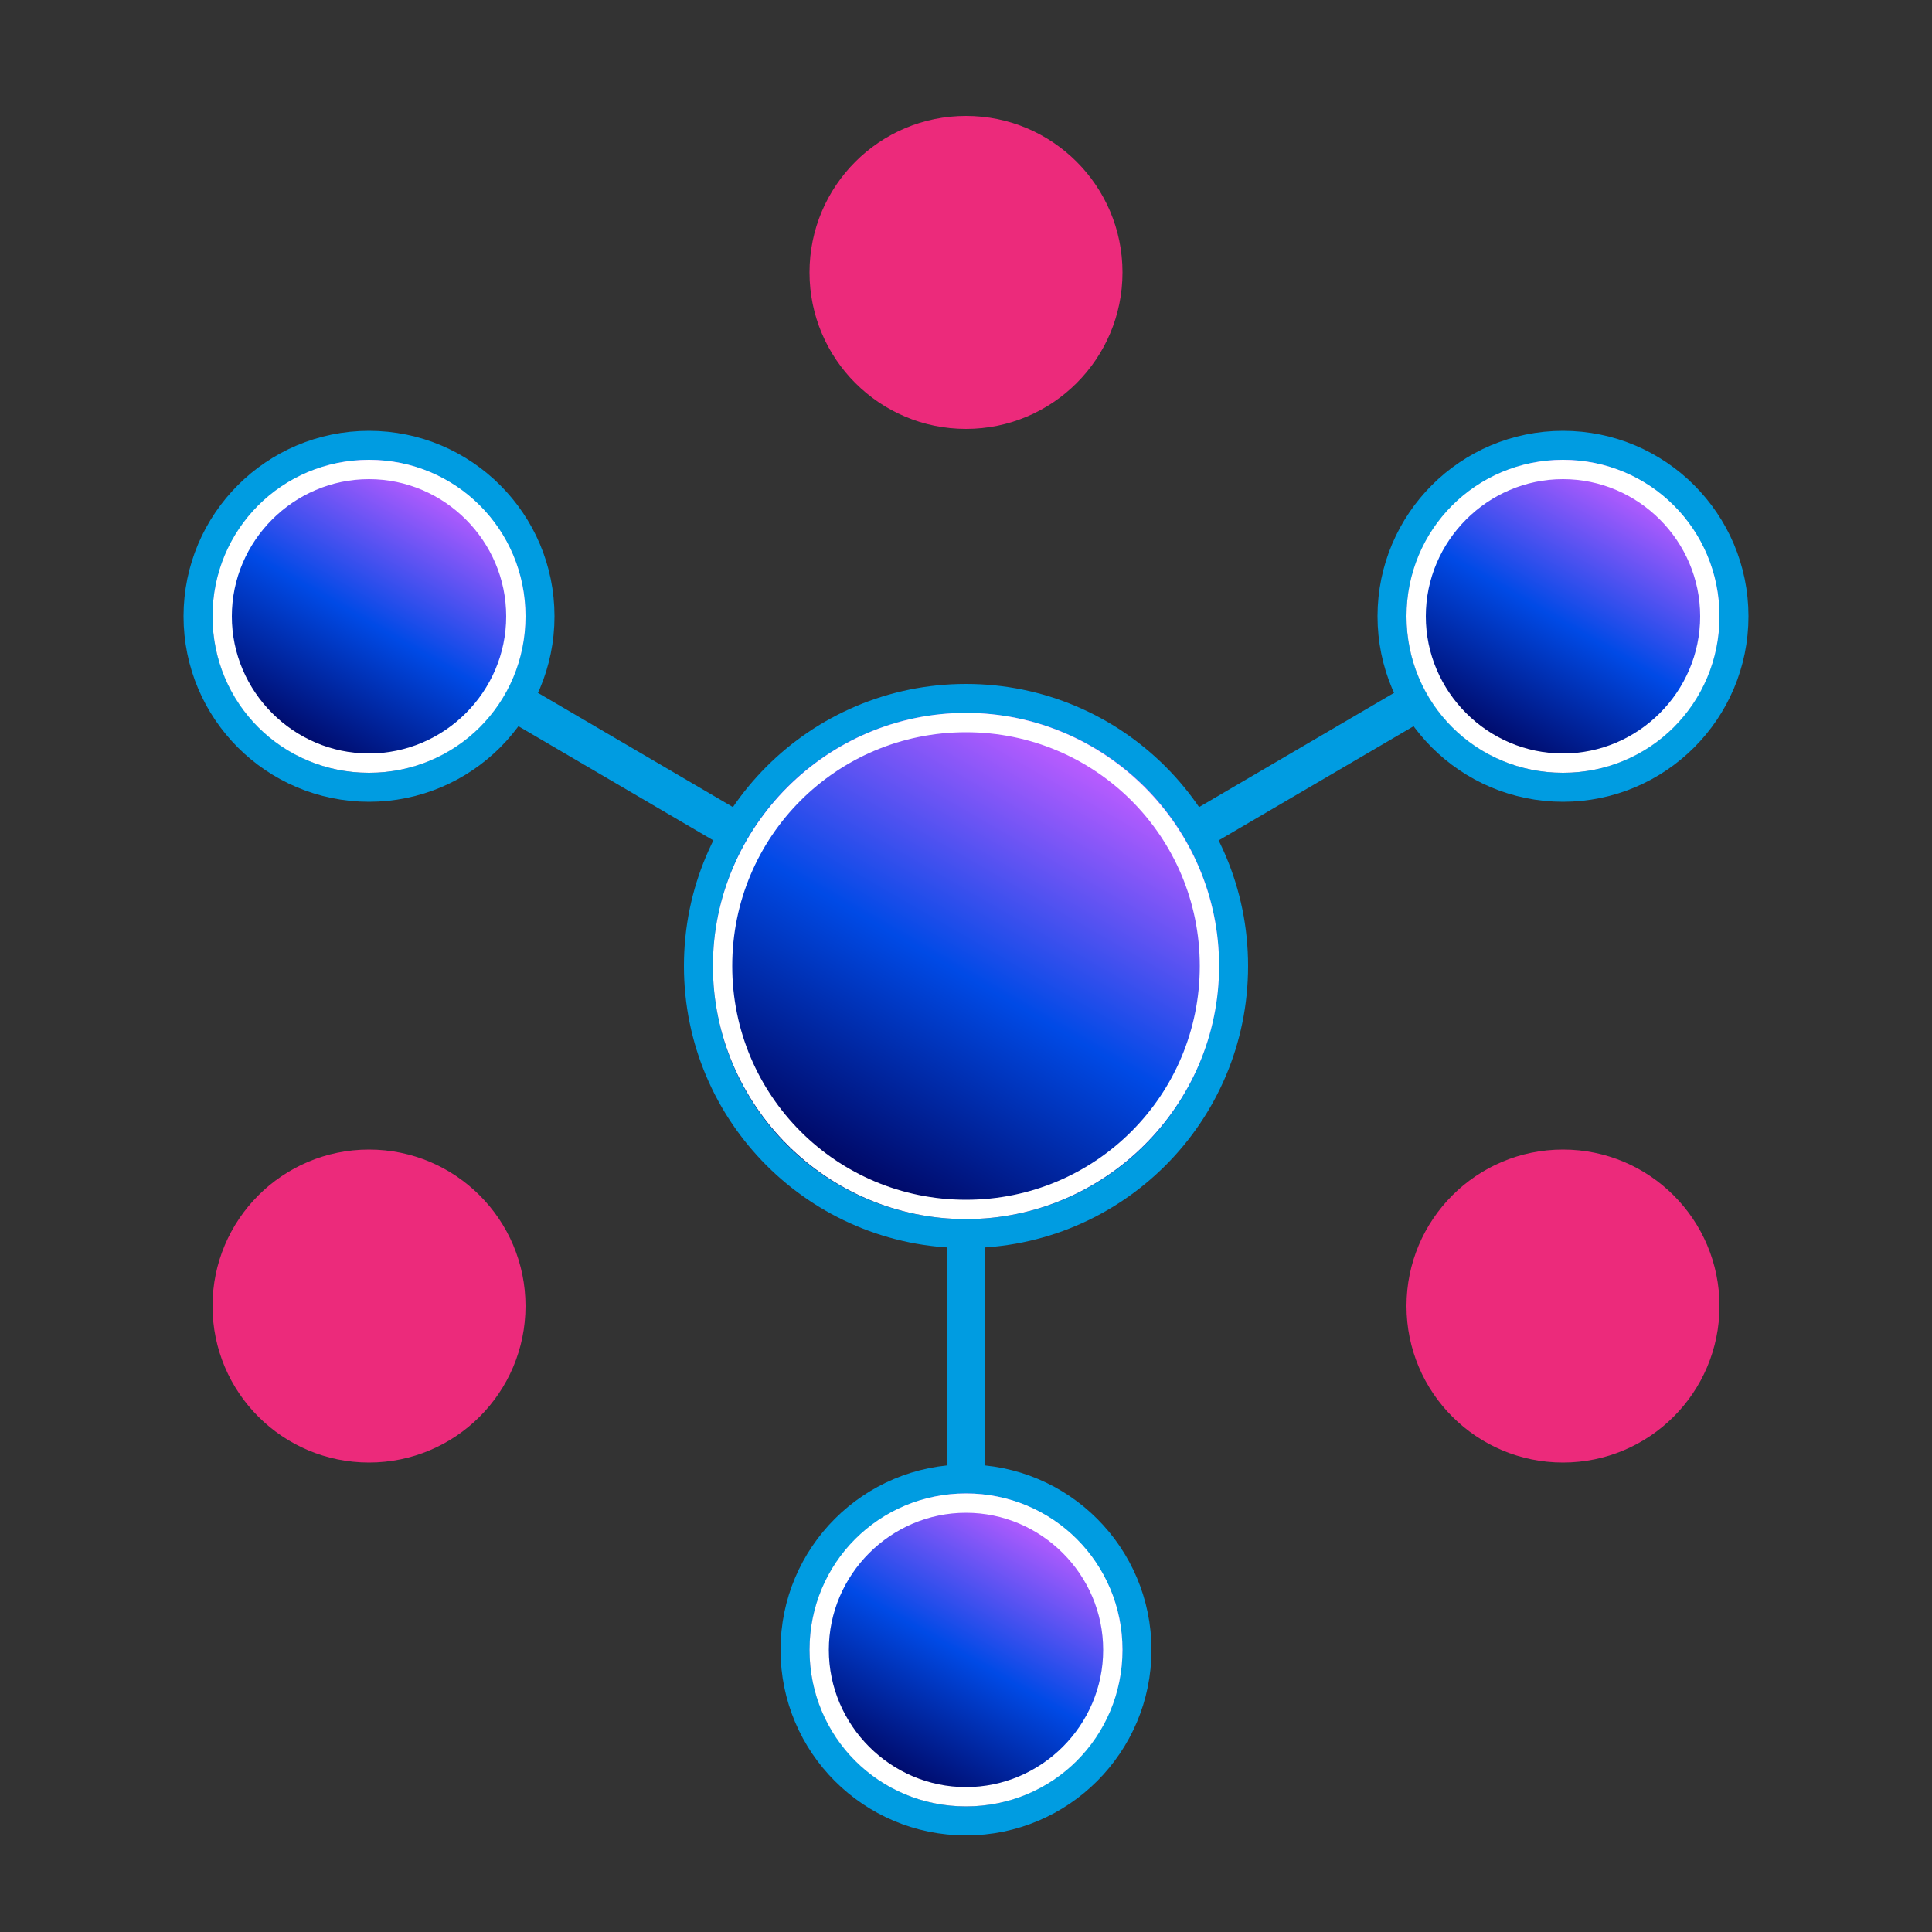 <?xml version="1.0" encoding="utf-8"?>
<!-- Generator: Adobe Illustrator 25.1.0, SVG Export Plug-In . SVG Version: 6.00 Build 0)  -->
<svg version="1.1" id="Layer_1" xmlns="http://www.w3.org/2000/svg" xmlns:xlink="http://www.w3.org/1999/xlink" x="0px" y="0px"
	 viewBox="0 0 100 100" style="enable-background:new 0 0 100 100;" xml:space="preserve">
<rect x="0" y="0" width="100" height="100" fill="#333333" stroke="none"/>
<style type="text/css">
	.st0{fill:none;}
	.st1{fill:none;stroke:#009CE1;stroke-width:2;stroke-miterlimit:10;}
	.st2{fill:#EC2A7B;}
	.st3{fill:none;stroke:#009CE1;stroke-width:3;stroke-miterlimit:10;}
	.st4{fill:url(#SVGID_1_);}
	.st5{fill:url(#SVGID_2_);}
	.st6{fill:url(#SVGID_3_);}
	.st7{fill:url(#SVGID_4_);}
	.st8{fill:#FFFFFF;}
</style>
<g id="ic_empty_dark_peers">
	<path id="Rectangle_4705" class="st0" d="M0,0h100v100H0V0z"/>
</g>
<g>
	<line class="st1" x1="19.1" y1="31.9" x2="50" y2="50"/>
	<line class="st1" x1="80.9" y1="31.9" x2="50" y2="50"/>
	<line class="st1" x1="50" y1="86.5" x2="50" y2="50"/>
	<g id="ic_empty_peers">
		<g>
			<g>
				<circle class="st2" cx="50" cy="14.1" r="8.1"/>
				<circle class="st3" cx="50" cy="85.4" r="8.1"/>
				<circle class="st3" cx="50" cy="50" r="13.1"/>
				<circle class="st3" cx="19.1" cy="31.9" r="8.1"/>
				<circle class="st3" cx="80.9" cy="31.9" r="8.1"/>
				<linearGradient id="SVGID_1_" gradientUnits="userSpaceOnUse" x1="45.949" y1="92.416" x2="54.051" y2="78.384">
					<stop  offset="0" style="stop-color:#00035C"/>
					<stop  offset="0.483" style="stop-color:#004AE6"/>
					<stop  offset="0.969" style="stop-color:#BC5CFF"/>
				</linearGradient>
				<circle class="st4" cx="50" cy="85.4" r="8.1"/>
				<linearGradient id="SVGID_2_" gradientUnits="userSpaceOnUse" x1="43.449" y1="61.347" x2="56.551" y2="38.653">
					<stop  offset="0" style="stop-color:#00035C"/>
					<stop  offset="0.483" style="stop-color:#004AE6"/>
					<stop  offset="0.969" style="stop-color:#BC5CFF"/>
				</linearGradient>
				<circle class="st5" cx="50" cy="50" r="13.1"/>
				<linearGradient id="SVGID_3_" gradientUnits="userSpaceOnUse" x1="15.049" y1="38.916" x2="23.151" y2="24.884">
					<stop  offset="0" style="stop-color:#00035C"/>
					<stop  offset="0.483" style="stop-color:#004AE6"/>
					<stop  offset="0.969" style="stop-color:#BC5CFF"/>
				</linearGradient>
				<circle class="st6" cx="19.1" cy="31.9" r="8.1"/>
				<circle class="st2" cx="80.9" cy="67.6" r="8.1"/>
				<circle class="st2" cx="19.1" cy="67.6" r="8.1"/>
				<linearGradient id="SVGID_4_" gradientUnits="userSpaceOnUse" x1="76.849" y1="38.916" x2="84.951" y2="24.884">
					<stop  offset="0" style="stop-color:#00035C"/>
					<stop  offset="0.483" style="stop-color:#004AE6"/>
					<stop  offset="0.969" style="stop-color:#BC5CFF"/>
				</linearGradient>
				<circle class="st7" cx="80.9" cy="31.9" r="8.1"/>
				<g>
					<path class="st8" d="M50,78.3c3.9,0,7.1,3.2,7.1,7.1s-3.2,7.1-7.1,7.1s-7.1-3.2-7.1-7.1S46.1,78.3,50,78.3 M50,77.3
						c-4.5,0-8.1,3.6-8.1,8.1s3.6,8.1,8.1,8.1s8.1-3.6,8.1-8.1S54.5,77.3,50,77.3L50,77.3z"/>
				</g>
				<g>
					<path class="st8" d="M50,37.9c6.7,0,12.1,5.4,12.1,12.1S56.7,62.1,50,62.1S37.9,56.7,37.9,50S43.3,37.9,50,37.9 M50,36.9
						c-7.2,0-13.1,5.9-13.1,13.1S42.8,63.1,50,63.1S63.1,57.2,63.1,50S57.2,36.9,50,36.9L50,36.9z"/>
				</g>
				<g>
					<path class="st8" d="M19.1,24.8c3.9,0,7.1,3.2,7.1,7.1S23,39,19.1,39S12,35.8,12,31.9S15.2,24.8,19.1,24.8 M19.1,23.8
						c-4.5,0-8.1,3.6-8.1,8.1c0,4.5,3.6,8.1,8.1,8.1s8.1-3.6,8.1-8.1C27.2,27.4,23.6,23.8,19.1,23.8L19.1,23.8z"/>
				</g>
				<g>
					<path class="st8" d="M80.9,24.8c3.9,0,7.1,3.2,7.1,7.1S84.8,39,80.9,39s-7.1-3.2-7.1-7.1S77,24.8,80.9,24.8 M80.9,23.8
						c-4.5,0-8.1,3.6-8.1,8.1c0,4.5,3.6,8.1,8.1,8.1s8.1-3.6,8.1-8.1C89,27.4,85.4,23.8,80.9,23.8L80.9,23.8z"/>
				</g>
			</g>
		</g>
		<path id="Rectangle_4675" class="st0" d="M0,0h100v100H0V0z"/>
	</g>
</g>
</svg>
